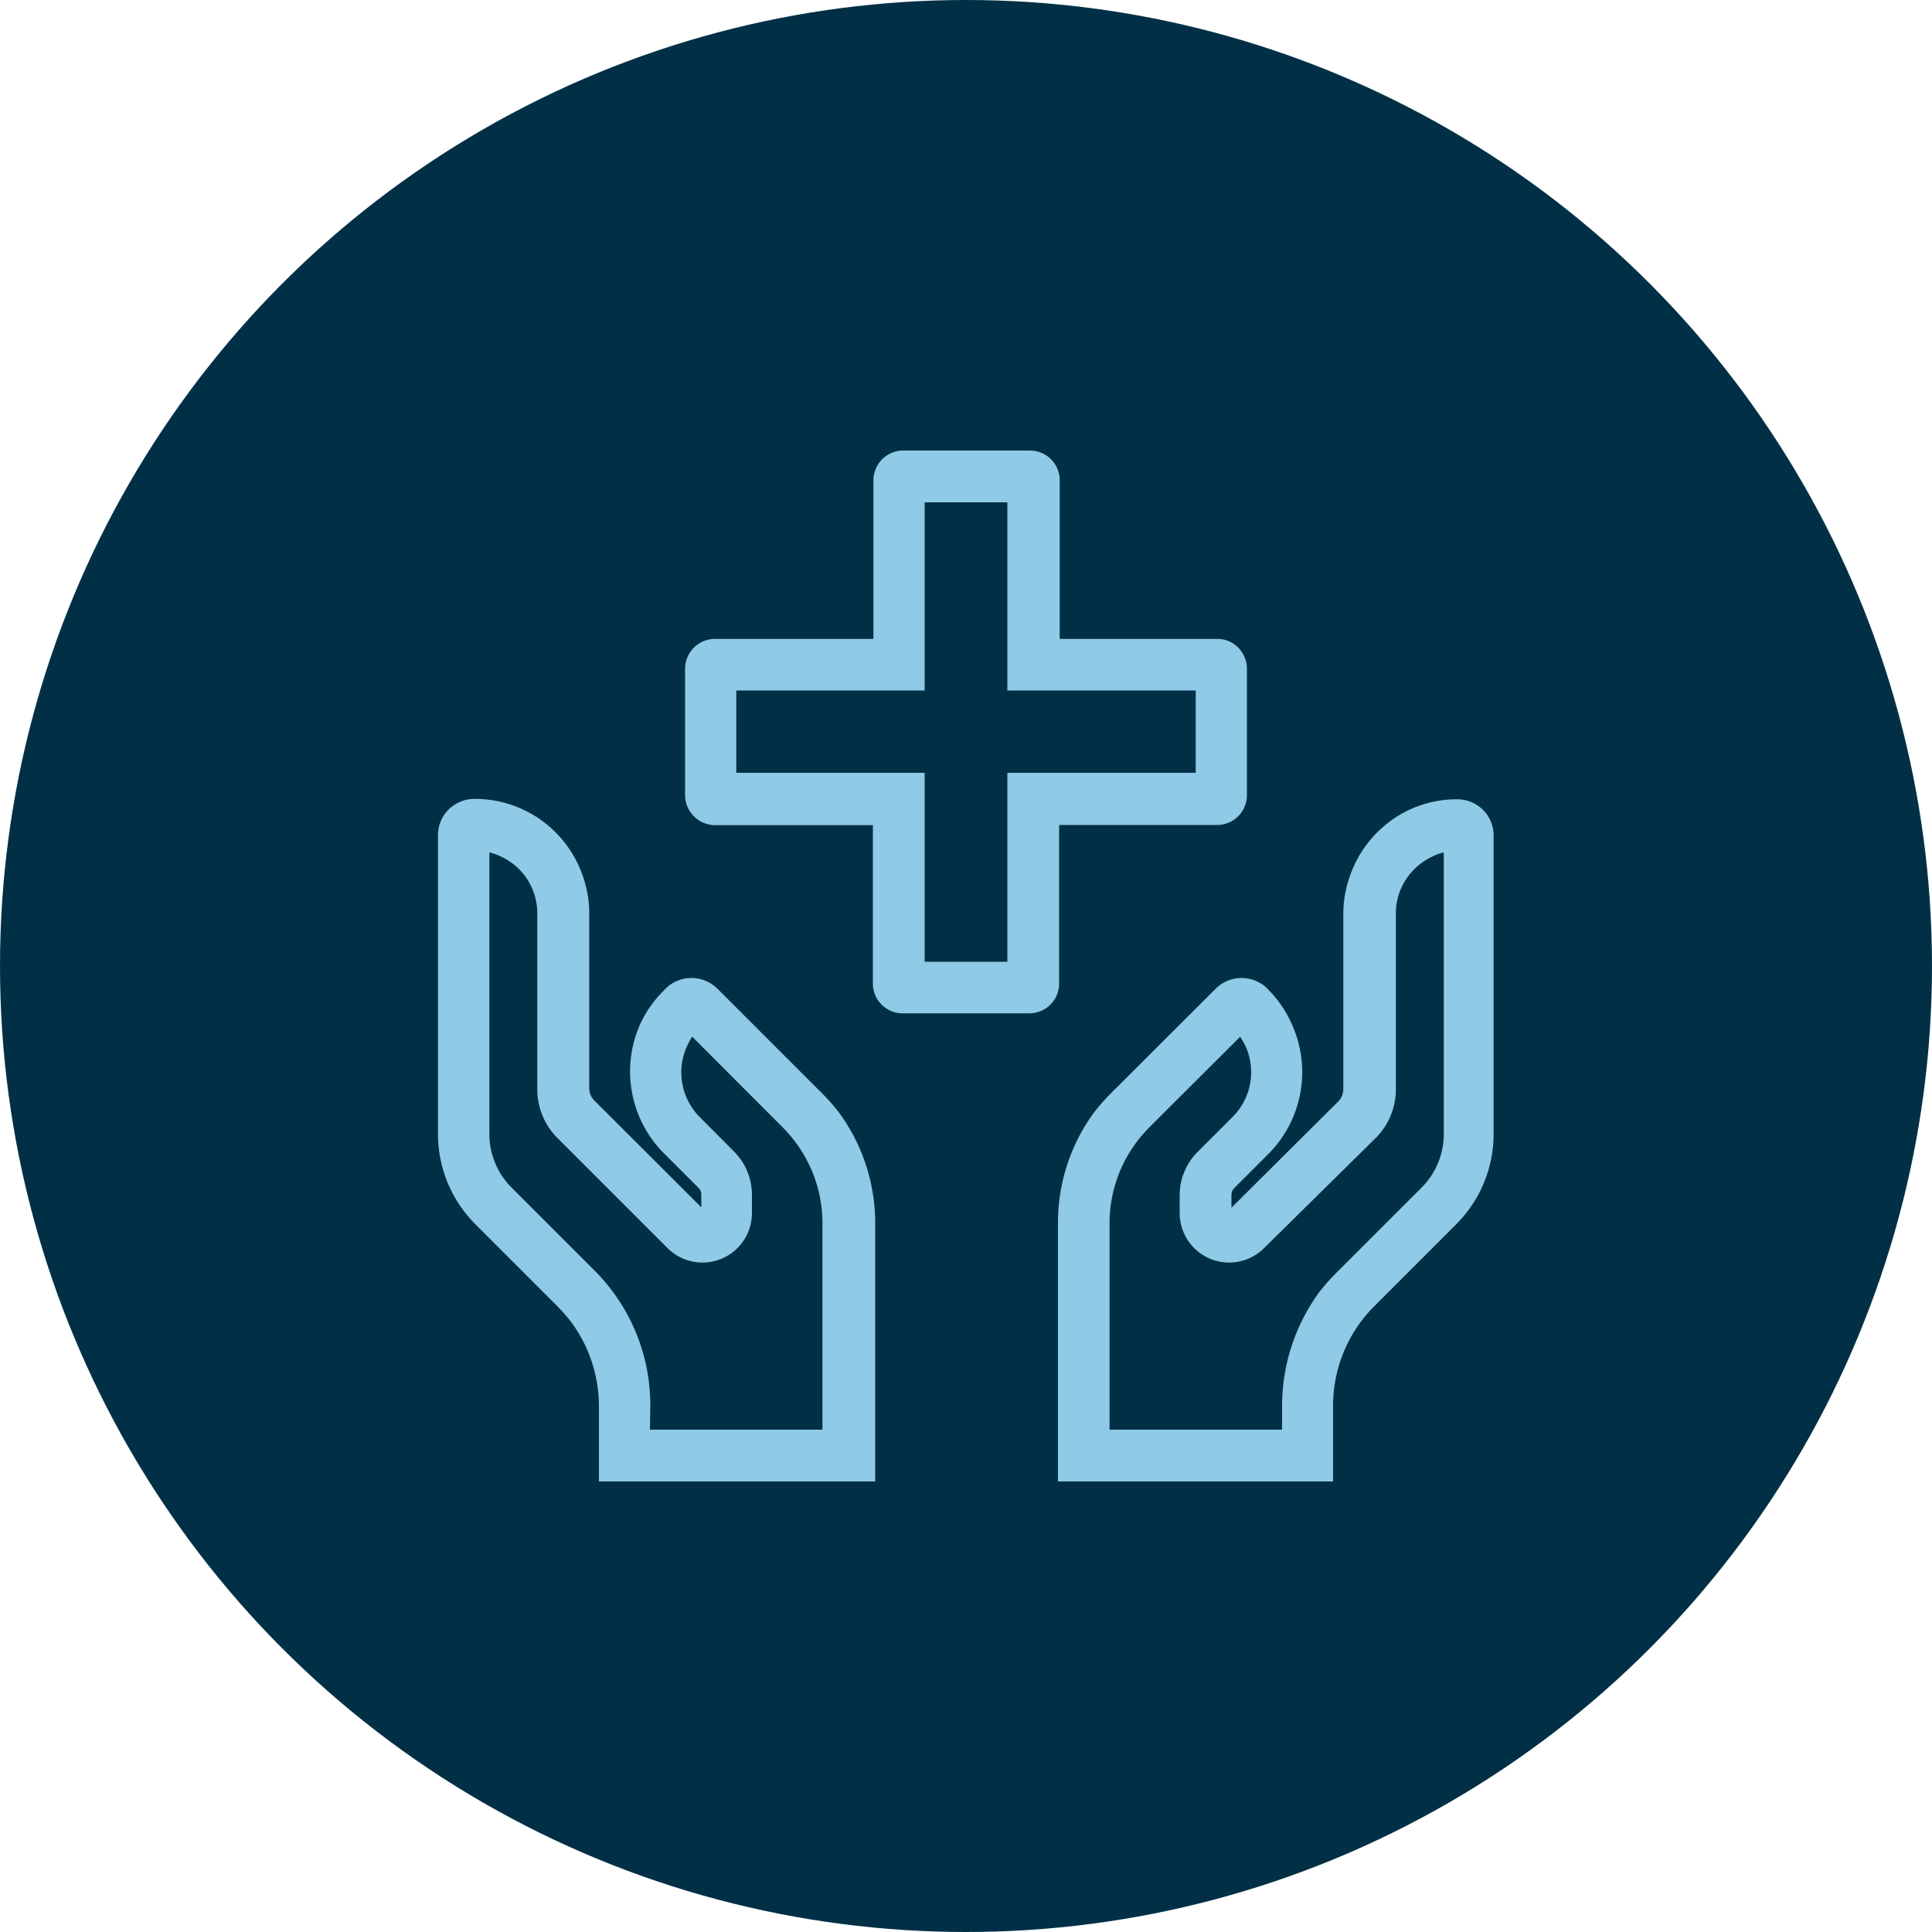 <svg xmlns="http://www.w3.org/2000/svg" width="100" height="100" viewBox="0 0 100 100"><defs><style>.cls-1{fill:#013046;}.cls-2{fill:#8fcae6;}</style></defs><g id="Layer_2" data-name="Layer 2"><g id="Layer_1-2" data-name="Layer 1"><circle class="cls-1" cx="50" cy="50" r="50"/><path class="cls-2" d="M53.28,52.45H46.72a1.54,1.54,0,0,1-1.54-1.54v-8.2H37a1.56,1.56,0,0,1-1.54-1.55V34.61A1.55,1.55,0,0,1,37,33.07h8.21V24.86a1.54,1.54,0,0,1,1.54-1.54h6.56a1.54,1.54,0,0,1,1.54,1.54v8.21H63a1.5,1.5,0,0,1,1.08.44,1.57,1.57,0,0,1,.46,1.1v6.55A1.54,1.54,0,0,1,63,42.7H54.82v8.21a1.54,1.54,0,0,1-1.54,1.54Zm-5.42-2.67h4.28V40h9.75V35.74H52.14V26H47.86v9.74H38.11V40h9.75Z"/><path class="cls-2" d="M69,76.68H54.76V63.32a9.65,9.65,0,0,1,1.89-5.77,11.13,11.13,0,0,1,1-1.11l5.28-5.27a1.9,1.9,0,0,1,2.67,0l.12.13A5.87,5.87,0,0,1,66.86,53a6,6,0,0,1-1.19,6.71L63.88,61.5a.5.5,0,0,0-.14.35v.66L69.28,57a.9.9,0,0,0,.25-.62V47.29a5.81,5.81,0,0,1,.36-2,5.94,5.94,0,0,1,3-3.35,5.85,5.85,0,0,1,2.53-.57,1.91,1.91,0,0,1,1.34.55,1.87,1.87,0,0,1,.55,1.34V58.72a6.6,6.6,0,0,1-1.92,4.63l-4.29,4.29a7.57,7.57,0,0,0-.69.81A7.28,7.28,0,0,0,69,72.76v3.92ZM57.43,74h8.93V72.76a10,10,0,0,1,1.94-5.9,11.23,11.23,0,0,1,1-1.11l4.29-4.29a3.91,3.91,0,0,0,1.14-2.74V44.12a2.54,2.54,0,0,0-.6.22,3.29,3.29,0,0,0-1.69,1.84,3.24,3.24,0,0,0-.19,1.11v9.06a3.57,3.57,0,0,1-1,2.51L65.43,64.6a2.56,2.56,0,0,1-4.37-1.81v-.94A3.17,3.17,0,0,1,62,59.61l1.8-1.8a3.27,3.27,0,0,0,.66-3.68,4.39,4.39,0,0,0-.27-.47L59.5,58.34a7.47,7.47,0,0,0-.69.8,7,7,0,0,0-1.38,4.18V74Z"/><path class="cls-2" d="M45.24,76.68H31V72.76a7.34,7.34,0,0,0-1.42-4.31,9,9,0,0,0-.7-.81l-4.29-4.29a6.6,6.6,0,0,1-1.92-4.63V43.24a1.87,1.87,0,0,1,.55-1.34,1.91,1.91,0,0,1,1.34-.55,5.9,5.9,0,0,1,5.58,3.92,5.81,5.81,0,0,1,.36,2v9.06a.9.9,0,0,0,.25.62l5.55,5.54v-.66a.47.47,0,0,0-.15-.35l-1.79-1.79A6,6,0,0,1,33.14,53a5.87,5.87,0,0,1,1.19-1.7l.12-.13a1.91,1.91,0,0,1,2.68,0l5.27,5.27a11.13,11.13,0,0,1,1,1.11,9.66,9.66,0,0,1,1.9,5.77V76.68ZM33.64,74h8.93V63.32a7,7,0,0,0-1.38-4.18,7.47,7.47,0,0,0-.69-.8l-4.67-4.68a3.1,3.1,0,0,0-.26.47,3.27,3.27,0,0,0,.65,3.69L38,59.61a3.17,3.17,0,0,1,.92,2.24v.94a2.56,2.56,0,0,1-4.37,1.81l-5.74-5.74a3.57,3.57,0,0,1-1-2.51V47.29a3.23,3.23,0,0,0-1.87-2.95,2.79,2.79,0,0,0-.61-.22v14.6a3.91,3.91,0,0,0,1.14,2.74l4.29,4.29a9.85,9.85,0,0,1,2.9,7Z"/></g></g></svg>